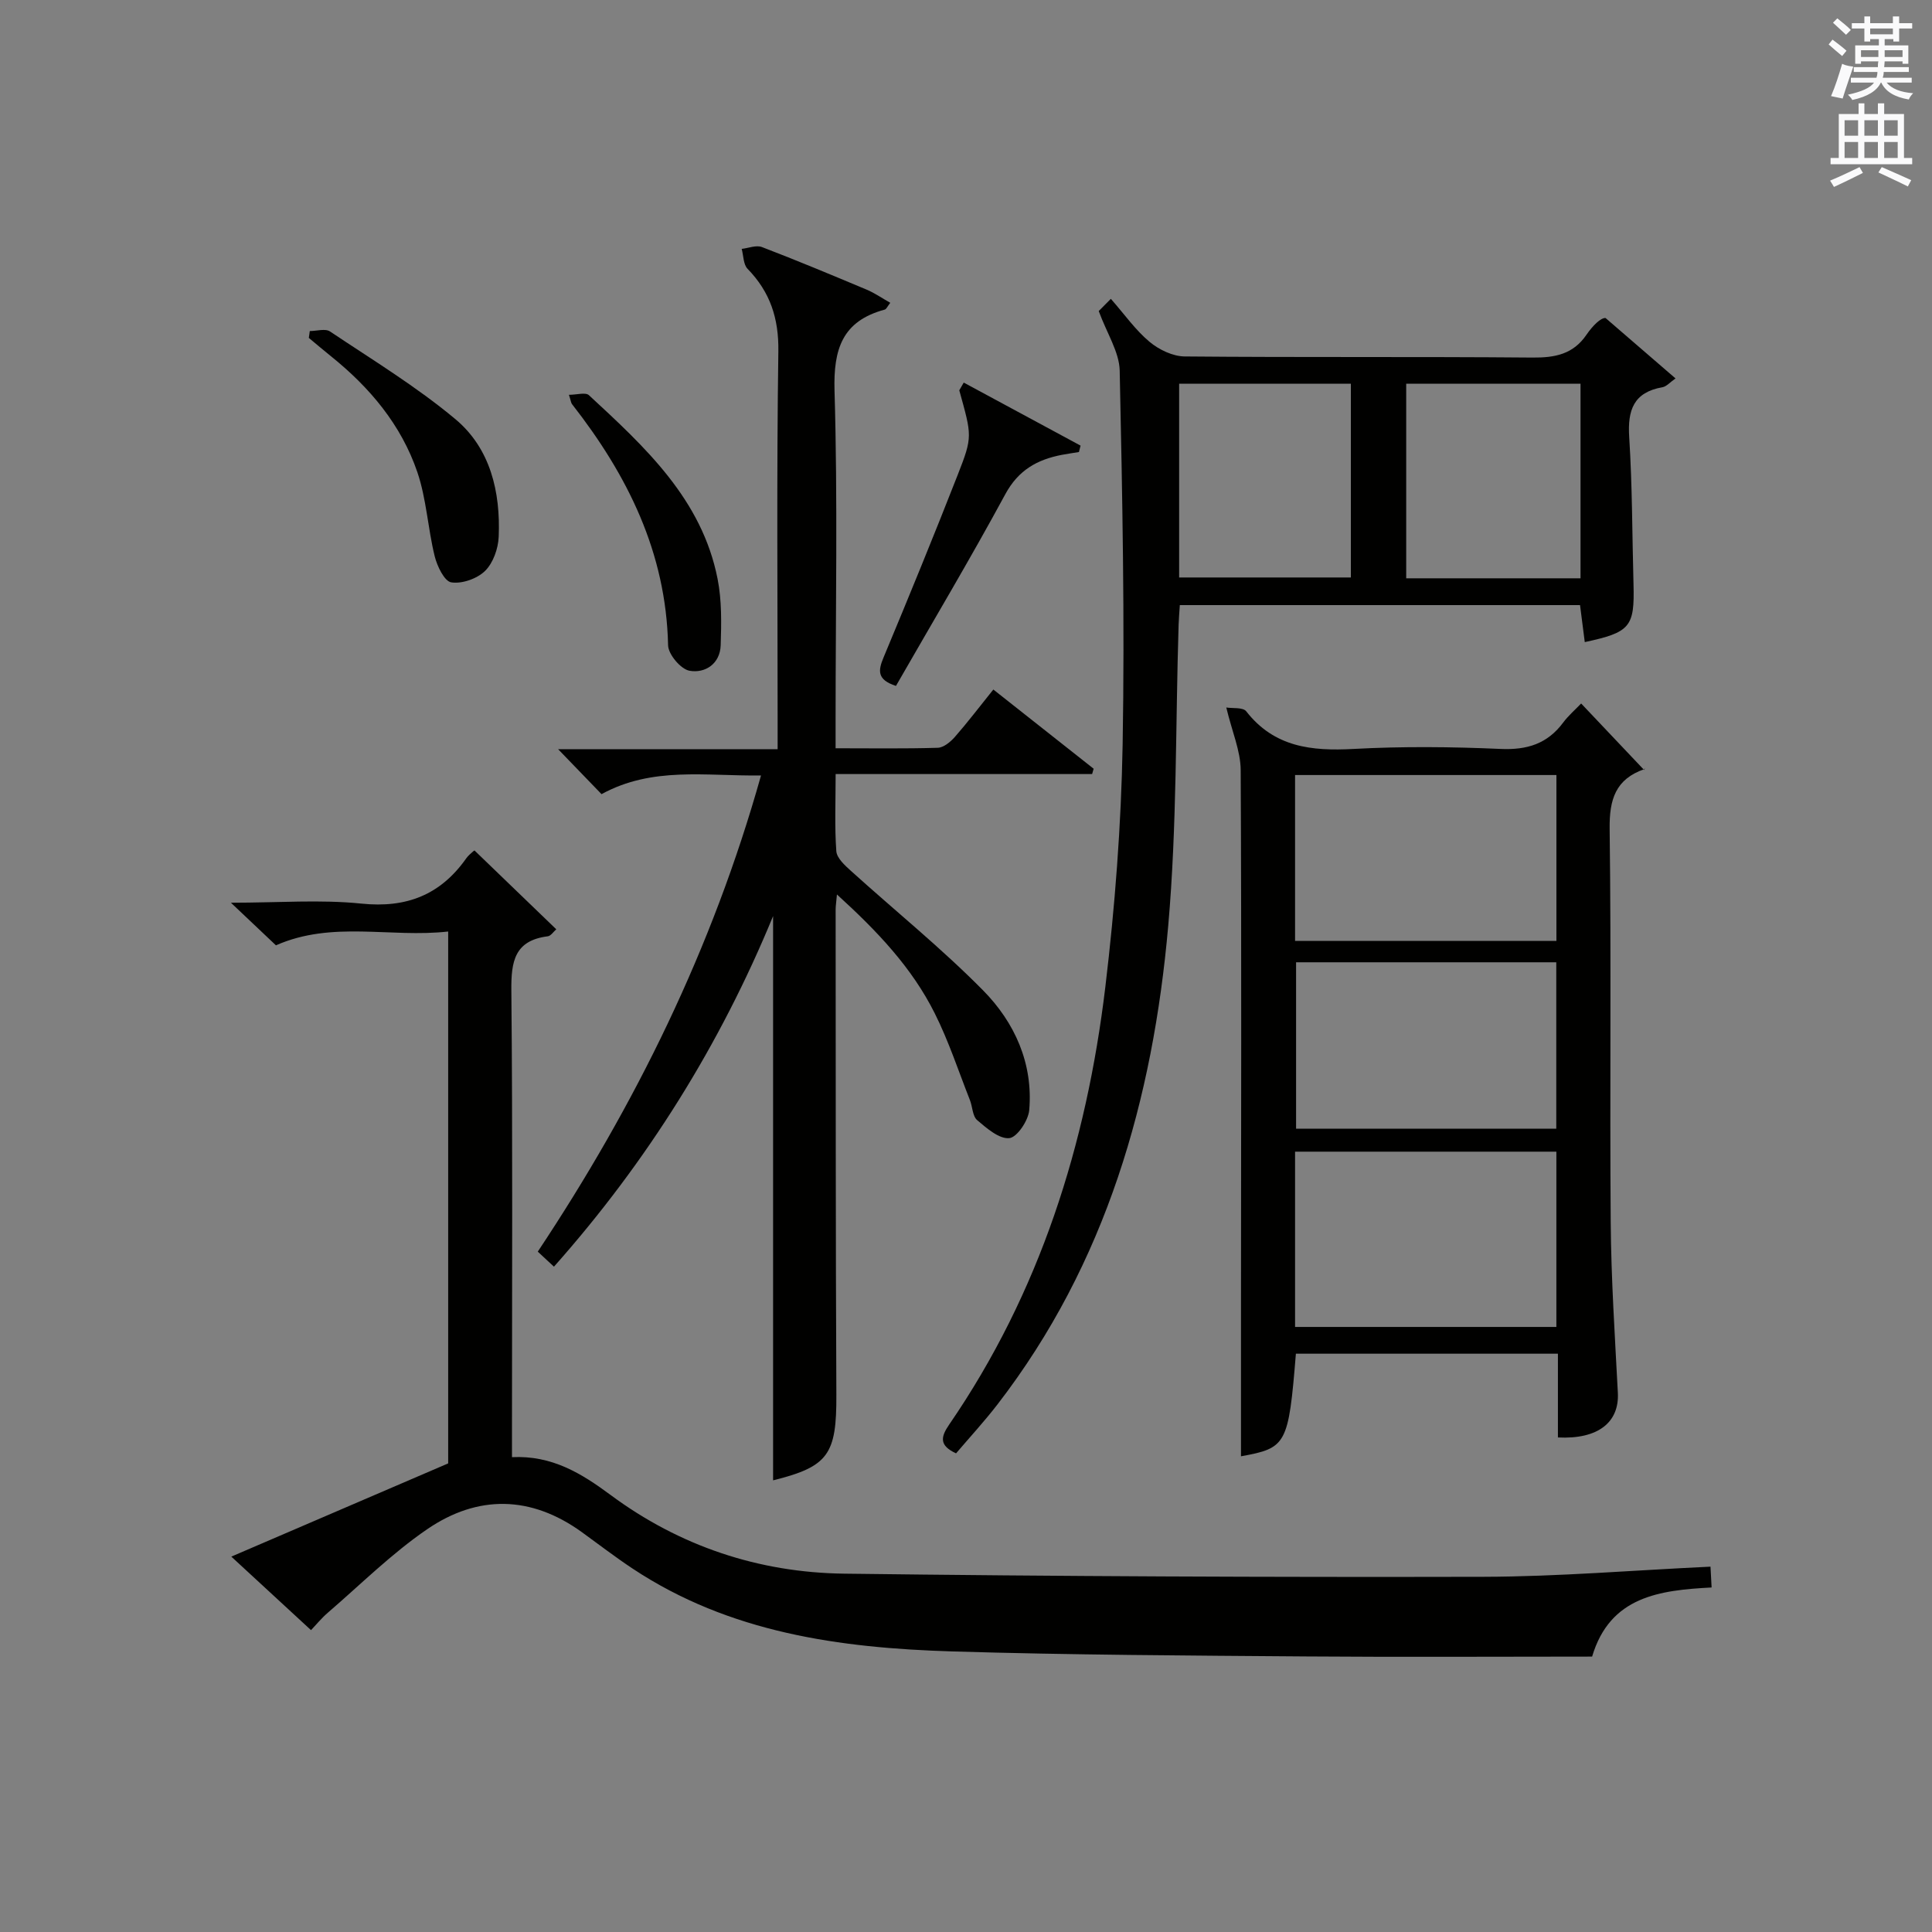 <?xml version="1.0" encoding="utf-8"?>
<!-- Generator: Adobe Illustrator 22.0.0, SVG Export Plug-In . SVG Version: 6.00 Build 0)  -->
<svg version="1.1" id="漢-ZDIC-典" xmlns="http://www.w3.org/2000/svg" xmlns:xlink="http://www.w3.org/1999/xlink" x="0px" y="0px"
	 viewBox="0 0 400 400" style="enable-background:new 0 0 400 400;" xml:space="preserve">
<rect x="0" y="0" width="400" height="400" fill="#808080" stroke="none"/>
<style type="text/css">
	.st1{fill:#010100;}
	.st2{fill:#fafafb;}
</style>
<g>
	
	<path class="st1" d="M98.26,176.1c5.79,5.58,11.24,10.84,16.91,16.3c-0.57,0.49-1.12,1.37-1.76,1.45c-6.85,0.87-7.6,5.16-7.54,11.17
		c0.29,30.32,0.13,60.64,0.13,90.96c0,1.78,0,3.57,0,5.71c8.31-0.41,14.42,3.39,20.39,7.81c14.34,10.63,30.69,16.08,48.37,16.31
		c44.12,0.56,88.24,0.75,132.36,0.65c15.57-0.04,31.14-1.36,47.02-2.1c0.07,1.36,0.14,2.64,0.23,4.31
		c-10.72,0.57-21.03,1.81-24.74,14.31c-19.78,0-39.43,0.12-59.08-0.03c-24.47-0.19-48.95-0.3-73.4-1.04
		c-23.27-0.71-46.09-3.84-66.16-17.14c-3.6-2.38-7.03-5.03-10.53-7.56c-10.54-7.61-21.55-7.76-32.02-0.6
		c-7.35,5.03-13.77,11.43-20.55,17.27c-1.36,1.17-2.51,2.59-3.5,3.62c-5.35-4.94-10.45-9.64-16.5-15.22
		c15.58-6.7,30.11-12.94,44.9-19.3c0-36.19,0-72.78,0-110.12c-11.96,1.35-23.97-2.3-35.66,2.86c-2.59-2.45-5.43-5.14-9.32-8.82
		c9.91,0,18.53-0.69,26.99,0.18c9.39,0.97,16.42-1.82,21.76-9.41c0.38-0.54,0.92-0.96,1.41-1.41
		C98.2,176.08,98.51,175.94,98.26,176.1z"/>
	<path class="st1" d="M173.28,185.19c-0.14,1.62-0.27,2.38-0.27,3.13c0.03,33.49-0.01,66.97,0.15,100.46c0.06,12.36-1.65,14.86-13.1,17.71
		c0-38.83,0-77.83,0-116.82c-10.92,26.54-26,50.77-45.37,72.58c-1.17-1.09-2.12-1.97-3.35-3.11c20.2-30.38,36.13-62.67,46.22-98.59
		c-11.52,0.16-22.47-1.9-33.02,3.87c-2.81-2.91-5.55-5.75-8.99-9.31c15.5,0,30.17,0,45.45,0c0-2.35,0-4.12,0-5.89
		c0-25.49-0.22-50.98,0.15-76.47c0.1-6.86-1.7-12.29-6.38-17.1c-0.88-0.91-0.83-2.72-1.21-4.12c1.41-0.16,3.01-0.83,4.19-0.38
		c7.29,2.79,14.49,5.8,21.69,8.82c1.62,0.68,3.09,1.71,4.88,2.72c-0.6,0.77-0.81,1.32-1.15,1.41c-8.77,2.37-10.64,8.14-10.39,16.82
		c0.67,22.64,0.22,45.31,0.22,67.96c0,1.81,0,3.61,0,6.04c7.29,0,14.23,0.11,21.16-0.1c1.21-0.04,2.63-1.22,3.53-2.24
		c2.63-3,5.04-6.18,7.97-9.82c6.95,5.49,13.86,10.95,20.77,16.4c-0.11,0.37-0.21,0.73-0.32,1.1c-17.51,0-35.02,0-53.1,0
		c0,5.76-0.23,10.88,0.14,15.96c0.1,1.44,1.77,2.95,3.02,4.08c9.12,8.25,18.73,16,27.35,24.73c6.55,6.63,10.41,15.14,9.57,24.82
		c-0.19,2.16-2.53,5.64-4.13,5.79c-2.11,0.2-4.68-2.05-6.65-3.73c-0.97-0.83-0.95-2.76-1.5-4.15c-2.37-6.01-4.39-12.2-7.28-17.96
		C188.81,200.35,181.64,192.79,173.28,185.19z"/>
	<path class="st1" d="M227.48,64.4c0.1-0.1,0.9-0.91,2.51-2.53c2.87,3.27,5.11,6.48,8.01,8.9c1.95,1.63,4.82,3.01,7.29,3.03
		c24,0.22,48,0.02,72,0.23c4.65,0.04,8.41-0.68,11.17-4.72c1.3-1.9,2.97-3.54,3.95-3.47c4.74,4.09,9.47,8.18,14.49,12.51
		c-1.16,0.81-1.87,1.67-2.7,1.82c-5.99,1.05-7.25,4.74-6.89,10.34c0.65,10.12,0.61,20.29,0.89,30.44
		c0.24,8.84-0.65,9.96-10.09,11.99c-0.32-2.52-0.64-5.02-0.98-7.66c-27.66,0-55.09,0-82.86,0c-0.09,1.47-0.21,2.75-0.25,4.03
		c-0.65,20.79-0.33,41.66-2.15,62.35c-3.16,35.93-12.83,69.89-35.33,99.08c-2.73,3.54-5.77,6.84-8.6,10.16
		c-3.49-1.61-3.22-3.35-1.42-5.96c18.77-27.33,28.43-58.04,32.33-90.62c1.99-16.64,3.28-33.44,3.58-50.19
		c0.45-25.8-0.06-51.63-0.61-77.43C231.72,72.86,229.19,69.06,227.48,64.4z M291.14,119.73c12.26,0,24.01,0,36.09,0
		c0-13.58,0-26.95,0-40.28c-12.24,0-24.12,0-36.09,0C291.14,92.96,291.14,106.08,291.14,119.73z M244.13,119.56
		c12.2,0,23.91,0,35.55,0c0-13.62,0-26.86,0-40.12c-12.02,0-23.73,0-35.55,0C244.13,92.94,244.13,106.06,244.13,119.56z"/>
	<path class="st1" d="M268.3,280.27c-1.53,18.84-1.93,19.53-11.37,21.24c0-9.8,0-19.72,0-29.65c0.02-37.47,0.13-74.95-0.06-112.42
		c-0.02-3.97-1.78-7.93-2.98-12.96c1.26,0.21,3.45-0.08,4.13,0.79c5.8,7.44,13.53,8.26,22.21,7.79c10.13-0.55,20.33-0.45,30.47,0
		c5.47,0.24,9.66-1.06,12.93-5.45c1.08-1.45,2.49-2.66,3.73-3.96c4.32,4.56,8.51,8.99,13.05,13.78c0.25-0.75,0.22-0.25,0.04-0.19
		c-5.95,2.07-7.27,6.24-7.19,12.35c0.35,27.14,0.01,54.29,0.22,81.44c0.09,11.79,0.87,23.57,1.48,35.35
		c0.31,6.08-4.07,9.65-12.41,9.23c0-5.69,0-11.43,0-17.34C304.14,280.27,286.38,280.27,268.3,280.27z M268.13,274.73
		c18.25,0,36,0,54.1,0c0-12.22,0-24.26,0-36.29c-18.23,0-36.11,0-54.1,0C268.13,250.61,268.13,262.4,268.13,274.73z M268.13,194.81
		c18.26,0,36.04,0,54.11,0c0-11.58,0-22.98,0-34.35c-18.25,0-36.14,0-54.11,0C268.13,172,268.13,183.14,268.13,194.81z
		 M268.34,199.23c0,11.85,0,23.11,0,34.45c18.11,0,35.87,0,53.87,0c0-11.63,0-23.02,0-34.45
		C304.06,199.23,286.28,199.23,268.34,199.23z"/>
	<path class="st1" d="M64.14,68.54c1.42,0,3.21-0.57,4.19,0.09c8.77,5.87,17.87,11.4,25.94,18.14c7.27,6.07,9.37,15.08,8.98,24.36
		c-0.1,2.45-1.15,5.43-2.82,7.07c-1.64,1.61-4.78,2.72-7,2.37c-1.42-0.22-2.92-3.34-3.43-5.4c-1.42-5.75-1.7-11.85-3.59-17.41
		c-3.34-9.81-9.87-17.57-17.92-24.03c-1.53-1.23-3.03-2.51-4.55-3.77C64,69.5,64.07,69.02,64.14,68.54z"/>
	<path class="st1" d="M199.53,79.21c8.06,4.35,16.13,8.7,24.19,13.05c-0.11,0.44-0.23,0.89-0.34,1.33c-1.18,0.19-2.36,0.36-3.53,0.58
		c-5.09,0.98-9,3.14-11.7,8.13c-7.26,13.41-15.08,26.51-22.65,39.71c-3.95-1.28-3.71-3.17-2.57-5.89
		c5.24-12.56,10.4-25.15,15.36-37.82c3.12-7.96,2.93-8.03,0.32-17.49C198.92,80.27,199.23,79.74,199.53,79.21z"/>
	<path class="st1" d="M117.79,81.74c1.61,0,3.44-0.57,4.14,0.08c11.62,10.75,23.39,21.53,26.64,38.04c0.88,4.46,0.79,9.17,0.64,13.74
		c-0.13,3.83-3.21,5.85-6.46,5.27c-1.8-0.32-4.39-3.39-4.43-5.27c-0.41-19.2-8.4-35.24-19.9-49.94
		C118.23,83.42,118.21,83.04,117.79,81.74z"/>
	
	
	
	
	
	<path class="st2" d="M378.6,9.2l0.8-1c0.9,0.7,1.9,1.4,2.9,2.3l-0.9,1.1C380.3,10.7,379.4,9.9,378.6,9.2z M379.1,19.9
		c0.9-2.1,1.6-4.3,2.3-6.7c0.4,0.2,0.8,0.4,2.3,0.6c-0.7,2.1-1.5,4.3-2.2,6.6L379.1,19.9z M379.5,4.7l0.9-0.9c1,0.8,2,1.6,2.8,2.4
		l-1,1C381.2,6.3,380.3,5.4,379.5,4.7z M392,3.4h1.2v1.4h2.7v1.1h-2.7v2.7H392V8.1h-1.8v1.3h4.9v3.8h-1.2v-0.5h-3.7
		c0,0.4-0.1,0.9-0.1,1.2h5.1v1H390c0,0.5-0.1,0.9-0.2,1.2h6v1h-5.2c1.1,1.3,2.9,2,5.5,2.2c-0.4,0.4-0.7,0.8-0.9,1.3
		c-2.9-0.5-4.8-1.6-5.7-3.5h-0.1c-0.8,1.7-2.7,2.9-5.9,3.6c-0.2-0.4-0.6-0.8-0.9-1.1c2.8-0.6,4.6-1.4,5.4-2.5h-4.8v-1h5.3
		c0.1-0.3,0.2-0.7,0.2-1.2h-4.9v-1h5c0-0.4,0-0.8,0.1-1.2h-3.6v0.5h-1.2V9.4h4.9V8.1h-1.8v0.5H386V5.9h-2.6V4.8h2.6V3.4h1.2v1.4h4.7
		V3.4z M385.3,11.8h3.6c0-0.4,0-0.9,0-1.4h-3.6V11.8z M387.2,7.1h4.7V5.9h-4.7V7.1z M393.9,10.4h-3.7c0,0.5,0,1,0,1.4h3.7V10.4z"/>
	<path class="st2" d="M384.7,21.4h1.3v2.2h2.8v-2.2h1.3v2.2h4.1v9.1h1.7V34h-16.9v-1.3h1.7v-9.1h4.1V21.4z M385,34.6l0.7,1.2
		c-1.8,0.9-3.8,1.9-6,2.9c-0.2-0.4-0.5-0.8-0.8-1.3C381.3,36.4,383.3,35.4,385,34.6z M381.9,28.1h2.8v-3.2h-2.8V28.1z M381.9,32.7
		h2.8v-3.3h-2.8V32.7z M386,28.1h2.8v-3.2H386V28.1z M386,32.7h2.8v-3.3H386V32.7z M389.6,34.6c2.1,0.9,4.1,1.8,6.1,2.7l-0.7,1.3
		c-2.2-1.1-4.2-2-6.1-2.9L389.6,34.6z M392.9,24.9h-2.8v3.2h2.8V24.9z M390.1,32.7h2.8v-3.3h-2.8V32.7z"/>
</g>
</svg>
